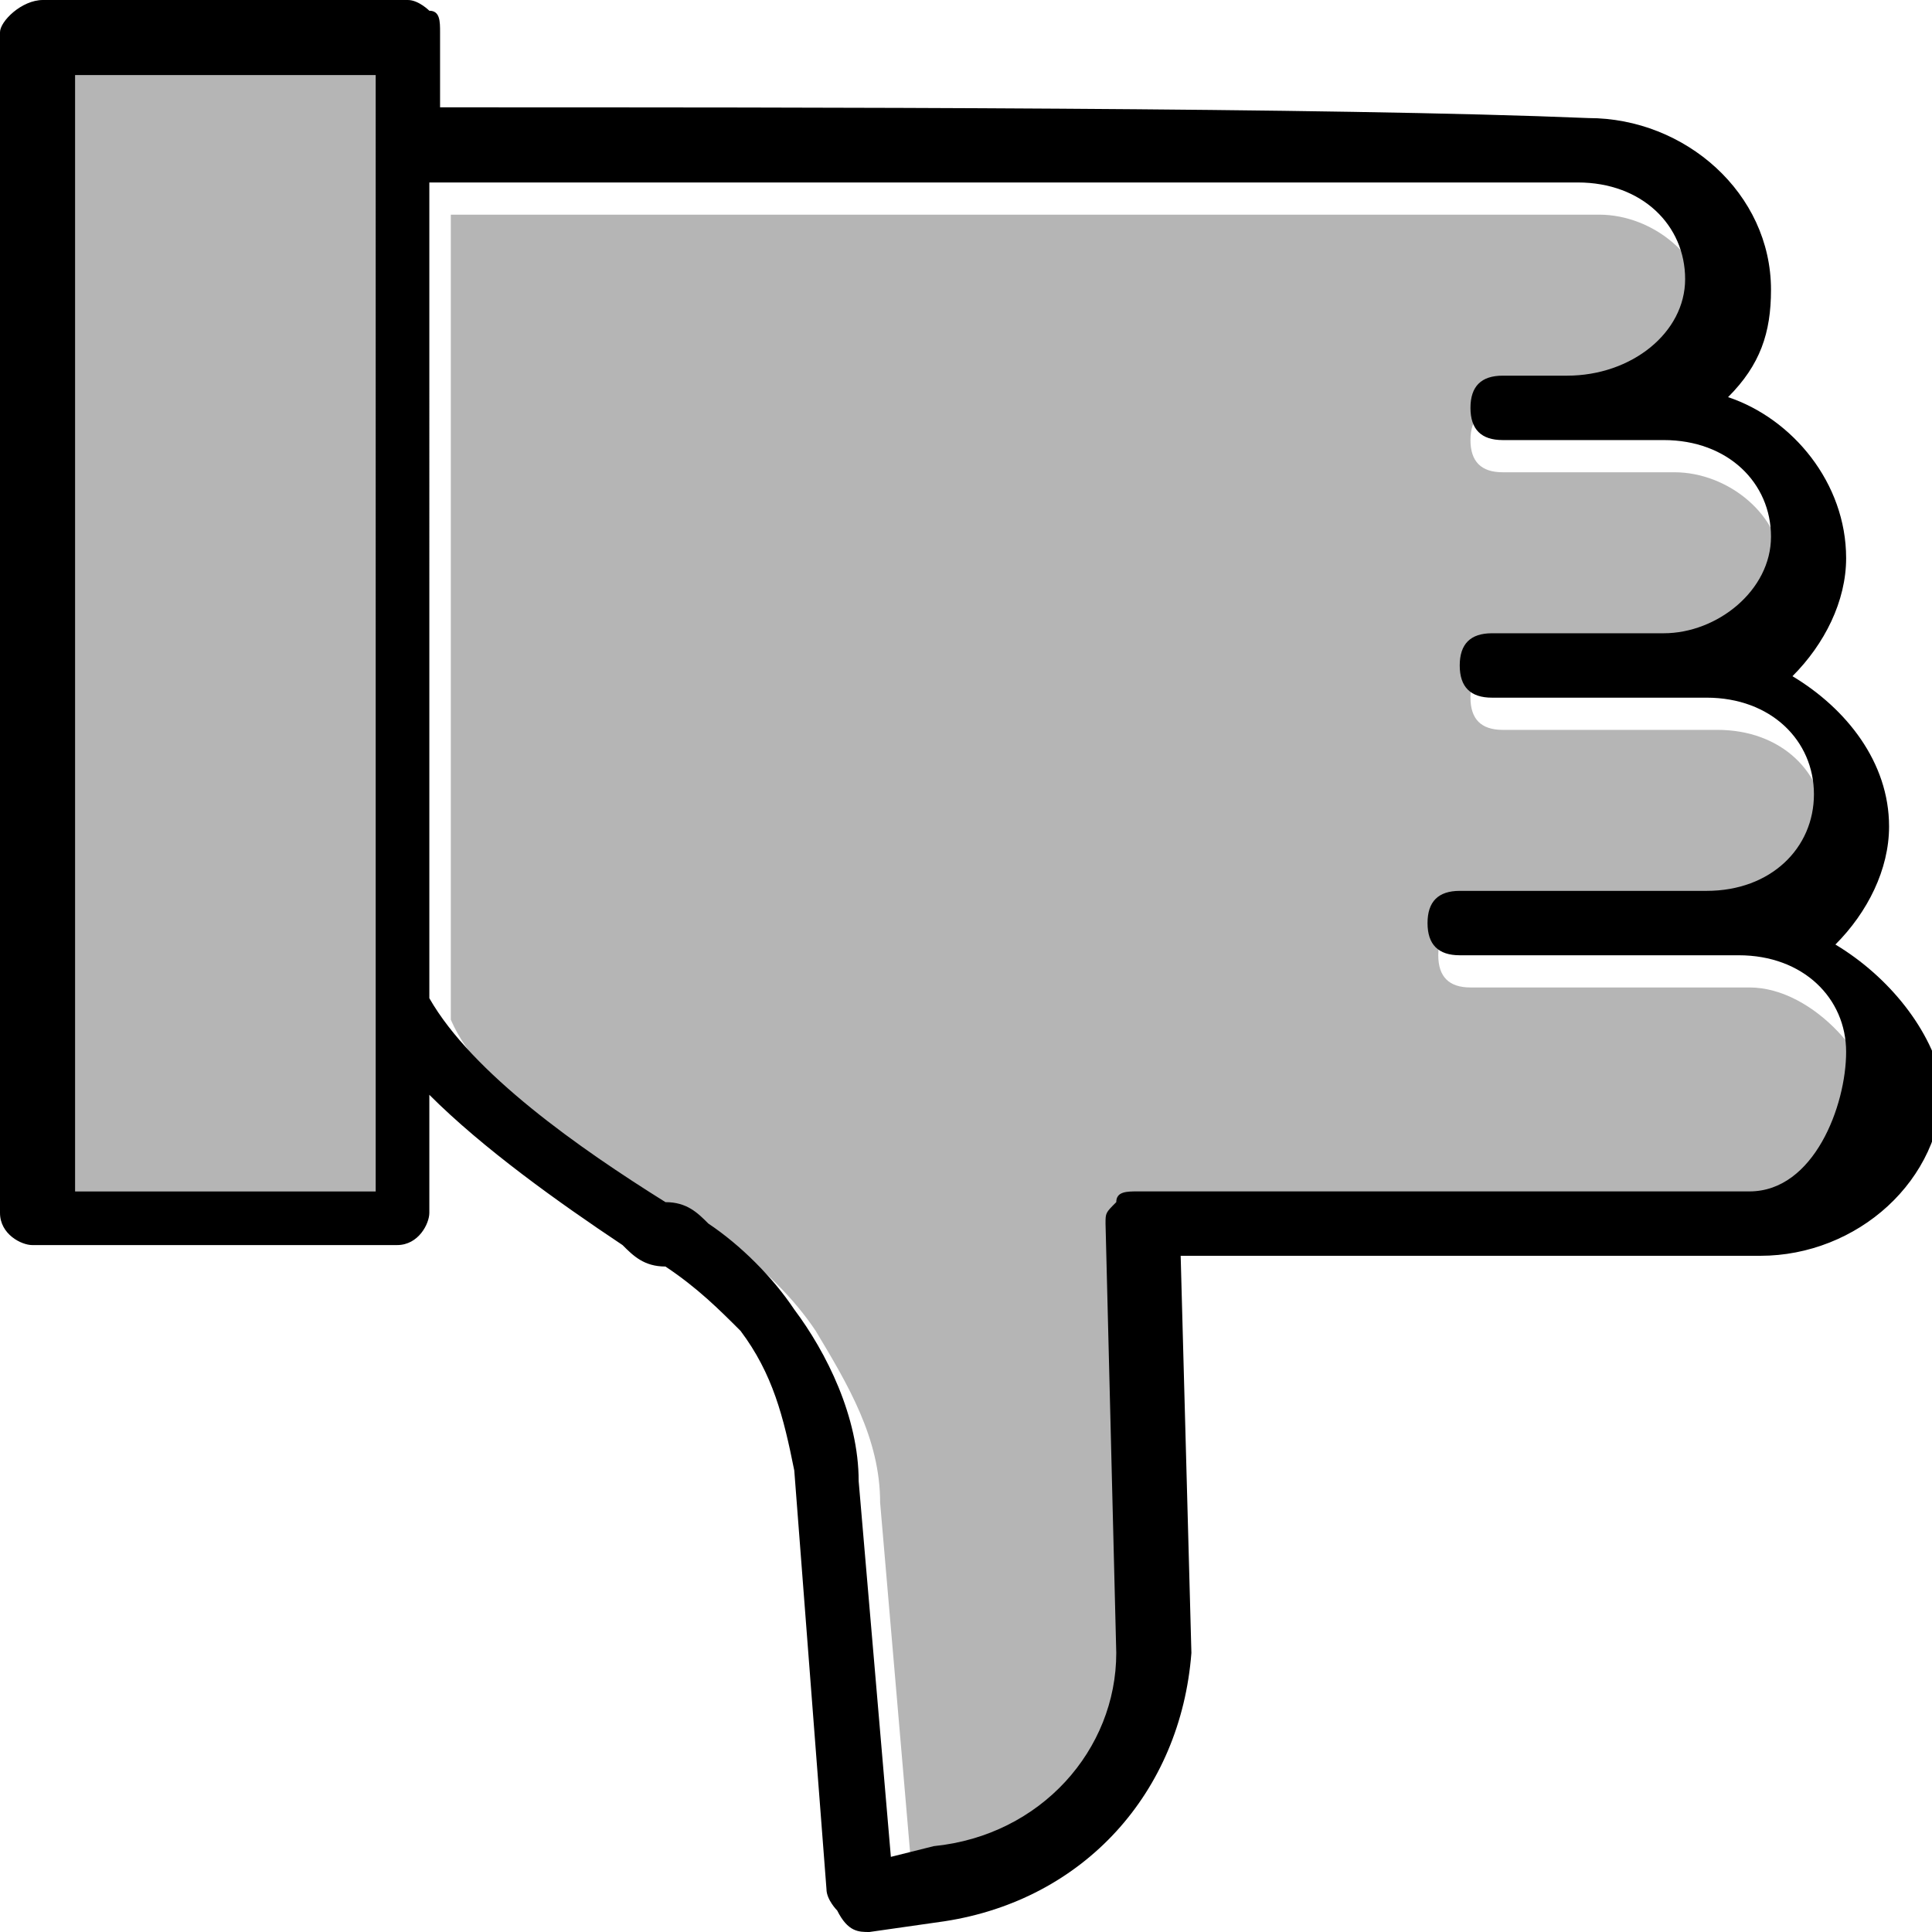 <?xml version="1.0" encoding="utf-8"?>
<!-- Generator: Adobe Illustrator 24.0.0, SVG Export Plug-In . SVG Version: 6.00 Build 0)  -->
<svg version="1.1" xmlns="http://www.w3.org/2000/svg" xmlns:xlink="http://www.w3.org/1999/xlink" x="0px" y="0px"
	 viewBox="0 0 18 18" style="enable-background:new 0 0 18 18;" xml:space="preserve">
<style type="text/css">
	.st0{fill:#B5B5B5;}
</style>
<g id="Layer_2">
</g>
<g id="Layer_1">
	<g>
		<path class="st0" d="M16.3,9.2h-2.6c-0.2,0-0.3-0.1-0.3-0.3c0-0.2,0.1-0.3,0.3-0.3H16c0.6,0,1-0.4,1-0.9v0c0-0.5-0.4-0.9-1-0.9h-2
			c-0.2,0-0.3-0.1-0.3-0.3c0-0.2,0.1-0.3,0.3-0.3h1.6c0.6,0,1-0.4,1-0.9c0-0.5-0.5-0.9-1-0.9H14c-0.2,0-0.3-0.1-0.3-0.3
			c0-0.2,0.1-0.3,0.3-0.3h0.8c0.6,0,1.1-0.4,1.1-0.9v0c0-0.5-0.5-0.9-1-0.9c-2.4,0-7.2,0-10.7,0v7.5c0.3,0.7,1.4,1.4,2.2,1.9v0
			c0.1,0.1,0.2,0.2,0.4,0.2c0.3,0.2,0.6,0.5,0.8,0.8c0.3,0.5,0.6,1,0.6,1.6l0.3,3.5l0.4-0.1l0,0c1-0.1,1.7-0.9,1.7-1.8l-0.1-4
			c0-0.1,0-0.2,0.1-0.2c0.1-0.1,0.1-0.1,0.2-0.1l5.7,0c0.6,0,1-0.4,1-0.9S16.9,9.2,16.3,9.2z"/>
		<rect x="0.7" y="0.7" class="st0" width="2.8" height="10.4"/>
		<polygon points="0.7,11.1 0.7,11.1 0.7,11.1 		"/>
		<path d="M17.1,8.8c0.3-0.3,0.5-0.7,0.5-1.1v0c0-0.6-0.4-1.1-0.9-1.4c0.3-0.3,0.5-0.7,0.5-1.1c0-0.7-0.5-1.3-1.1-1.5
			c0.3-0.3,0.4-0.6,0.4-1v0c0-0.9-0.8-1.6-1.7-1.6C12.4,1,7.6,1,4.1,1V0.3c0-0.1,0-0.2-0.1-0.2C4,0.1,3.9,0,3.8,0H0.4
			C0.2,0,0,0.2,0,0.3v11c0,0.2,0.2,0.3,0.3,0.3h3.4c0.2,0,0.3-0.2,0.3-0.3v-1.1c0.5,0.5,1.2,1,1.8,1.4c0.1,0.1,0.2,0.2,0.4,0.2
			c0.3,0.2,0.5,0.4,0.7,0.6c0.3,0.4,0.4,0.8,0.5,1.3l0.3,3.9c0,0.1,0.1,0.2,0.1,0.2C7.9,18,8,18,8.1,18l0.7-0.1
			c1.3-0.2,2.2-1.2,2.3-2.5v0L11,11.7l5.4,0c0.9,0,1.7-0.7,1.7-1.6C18,9.6,17.6,9.1,17.1,8.8z M3.5,11.1H0.7v0l0,0h0V0.7h2.8V11.1z
			 M16.3,11.1l-5.7,0c-0.1,0-0.2,0-0.2,0.1c-0.1,0.1-0.1,0.1-0.1,0.2l0.1,4c0,0.9-0.7,1.7-1.7,1.8l0,0l-0.4,0.1l-0.3-3.5
			c0-0.6-0.3-1.2-0.6-1.6c-0.2-0.3-0.5-0.6-0.8-0.8c-0.1-0.1-0.2-0.2-0.4-0.2v0c-0.8-0.5-1.8-1.2-2.2-1.9V1.7c3.5,0,8.3,0,10.7,0
			c0.6,0,1,0.4,1,0.9v0c0,0.5-0.5,0.9-1.1,0.9H14c-0.2,0-0.3,0.1-0.3,0.3c0,0.2,0.1,0.3,0.3,0.3h1.5c0.6,0,1,0.4,1,0.9
			c0,0.5-0.5,0.9-1,0.9h-1.6c-0.2,0-0.3,0.1-0.3,0.3c0,0.2,0.1,0.3,0.3,0.3h2c0.6,0,1,0.4,1,0.9v0c0,0.5-0.4,0.9-1,0.9h-2.3
			c-0.2,0-0.3,0.1-0.3,0.3c0,0.2,0.1,0.3,0.3,0.3h2.6c0.6,0,1,0.4,1,0.9S16.9,11.1,16.3,11.1z"/>
	</g>
</g>
</svg>
